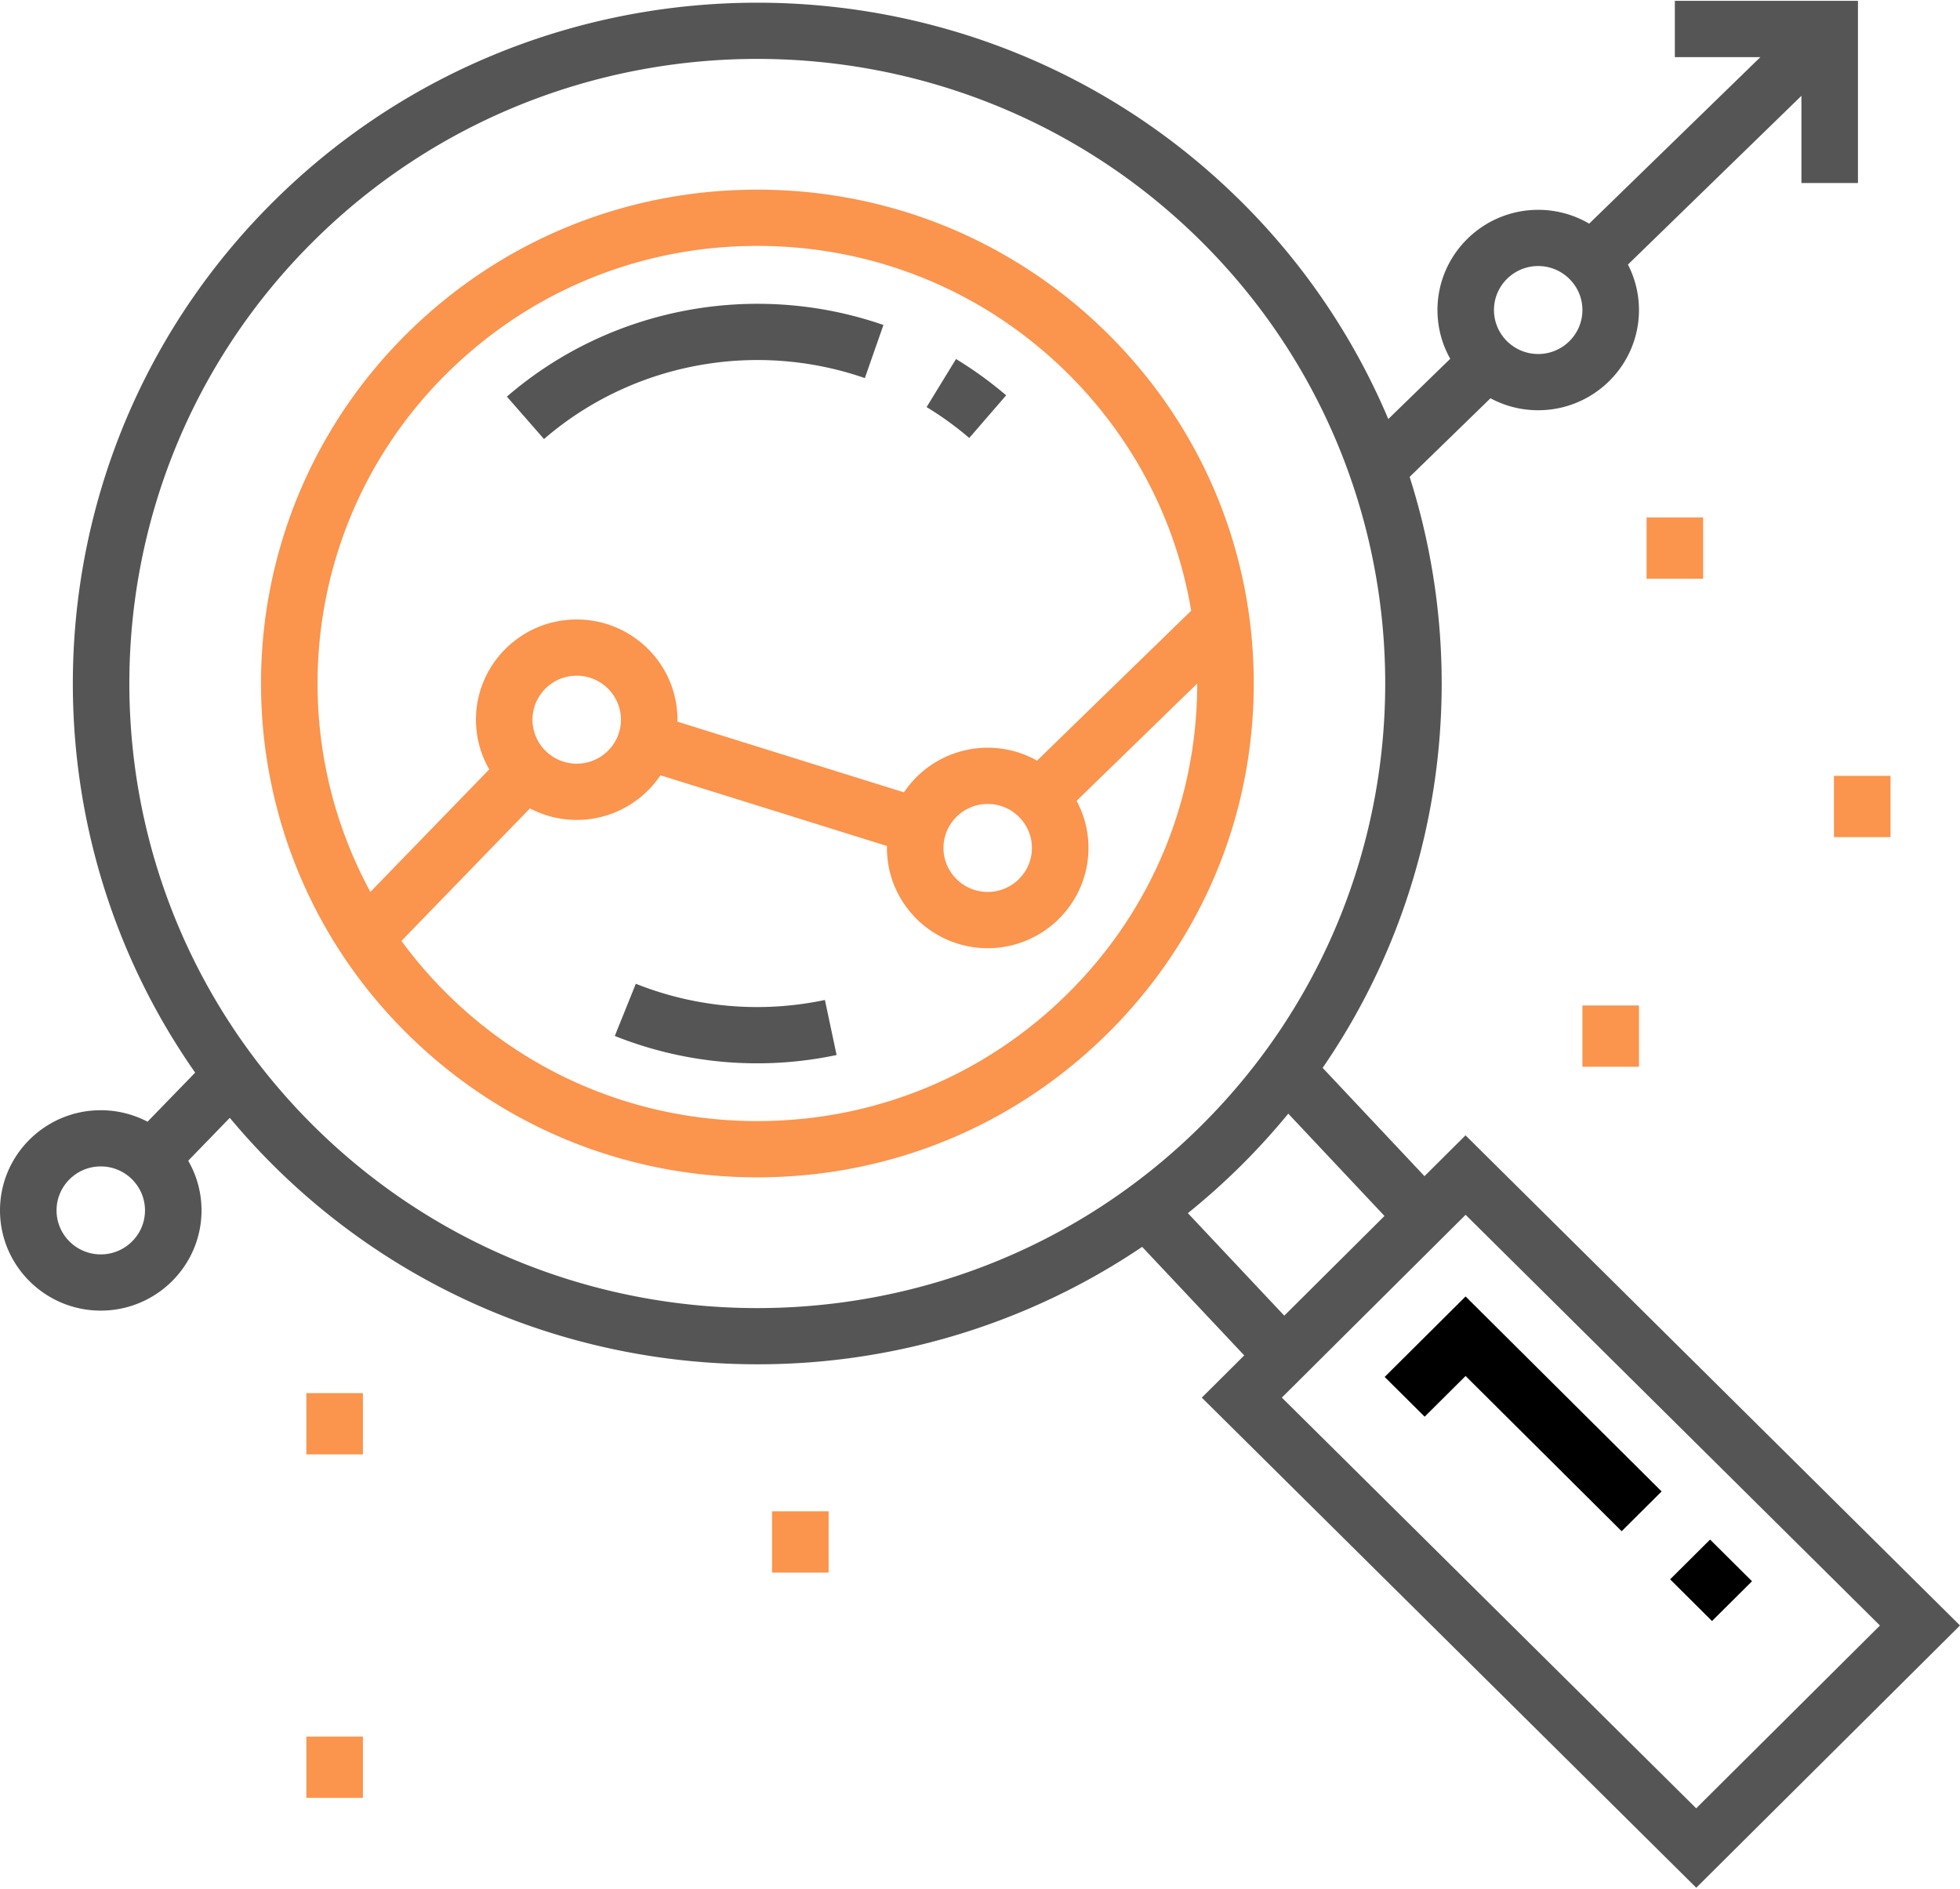 <svg xmlns="http://www.w3.org/2000/svg" width="82" height="79" viewBox="0 0 82 79">
    <g fill="none" fill-rule="nonzero">
        <path fill="#FB944D" d="M46.37 13.983c-3.924-3.901-9.14-6.05-14.688-6.05-5.549 0-10.765 2.149-14.688 6.05-8.099 8.054-8.099 21.16 0 29.214 3.923 3.902 9.14 6.05 14.688 6.05s10.764-2.148 14.688-6.05c3.923-3.902 6.083-9.09 6.083-14.607 0-5.518-2.16-10.705-6.083-14.607zm-27.703 1.664c3.476-3.457 8.098-5.361 13.015-5.361 4.916 0 9.538 1.904 13.014 5.36 2.744 2.73 4.514 6.168 5.139 9.9l-6.448 6.27a4.22 4.22 0 0 0-5.569 1.327l-9.477-2.957.002-.082c0-2.312-1.891-4.192-4.215-4.192-2.325 0-4.216 1.88-4.216 4.192 0 .756.203 1.465.556 2.078l-4.972 5.126c-3.773-6.938-2.717-15.806 3.17-21.661zm24.505 19.822c0 1.015-.83 1.84-1.85 1.84s-1.85-.825-1.85-1.84c0-1.014.83-1.84 1.85-1.84s1.85.826 1.85 1.84zm-17.194-5.365c0 1.014-.83 1.84-1.85 1.84s-1.85-.826-1.85-1.84c0-1.015.83-1.84 1.85-1.84s1.85.825 1.85 1.84zm18.719 11.43c-3.477 3.457-8.099 5.36-13.015 5.36-4.917 0-9.539-1.903-13.015-5.36a18.392 18.392 0 0 1-1.872-2.177l5.376-5.542a4.22 4.22 0 0 0 5.461-1.385l9.477 2.957-.002.082c0 2.312 1.891 4.193 4.216 4.193 2.324 0 4.215-1.881 4.215-4.193 0-.712-.18-1.383-.496-1.971l5.046-4.907c0 4.889-1.915 9.485-5.391 12.943z"/>
        <path fill="#555" d="M21.207 16.59l1.552 1.775c3.668-3.17 8.811-4.148 13.423-2.55l.778-2.222c-5.41-1.874-11.446-.726-15.753 2.997zM39.996 15.018l-1.23 2.01c.625.379 1.226.814 1.785 1.292l1.543-1.784a15.978 15.978 0 0 0-2.098-1.518zM34.512 41.828a13.709 13.709 0 0 1-7.911-.678l-.88 2.183A16.051 16.051 0 0 0 35 44.13l-.488-2.302z"/>
        <path fill="#555" d="M61.313 47.49l-1.717 1.708-4.261-4.53c5.043-7.331 6.257-16.503 3.64-24.72l3.382-3.289c.594.32 1.274.501 1.996.501 2.325 0 4.216-1.88 4.216-4.192 0-.684-.167-1.33-.461-1.902l7.258-7.058v3.648h2.365V.036H70.07V2.39h3.578l-7.162 6.965a4.206 4.206 0 0 0-2.131-.578c-2.325 0-4.216 1.88-4.216 4.192 0 .74.194 1.435.534 2.039l-2.591 2.52a28.328 28.328 0 0 0-6.141-9.083c-11.17-11.11-29.346-11.109-40.516 0-9.95 9.895-11.037 25.32-3.26 36.422L6.172 46.92a4.206 4.206 0 0 0-1.957-.48C1.891 46.439 0 48.319 0 50.63c0 2.311 1.891 4.192 4.215 4.192 2.325 0 4.216-1.88 4.216-4.192 0-.756-.203-1.465-.557-2.078l1.74-1.794c.567.68 1.17 1.34 1.81 1.978 5.585 5.554 12.921 8.331 20.258 8.331a28.73 28.73 0 0 0 16.102-4.912l4.271 4.54-1.776 1.767 20.687 20.5L82 67.992 61.313 47.49zm3.04-36.362c1.02 0 1.85.826 1.85 1.84 0 1.014-.83 1.84-1.85 1.84s-1.85-.826-1.85-1.84c0-1.014.83-1.84 1.85-1.84zM4.216 52.47c-1.02 0-1.85-.825-1.85-1.84 0-1.014.83-1.84 1.85-1.84s1.85.826 1.85 1.84c0 1.015-.83 1.84-1.85 1.84zm8.881-5.397C2.85 36.882 2.85 20.3 13.096 10.107c5.124-5.096 11.855-7.643 18.586-7.643 6.73 0 13.461 2.548 18.585 7.643 10.248 10.192 10.248 26.775 0 36.966-10.248 10.191-26.923 10.191-37.17 0zm36.6 3.672a28.796 28.796 0 0 0 4.2-4.162l4.026 4.28-4.193 4.17-4.033-4.288zM70.963 75.64L53.628 58.46l7.688-7.646 17.335 17.18-7.688 7.646z"/>
        <path fill="#000" d="M61.315 54.23l-3.385 3.366 1.673 1.663 1.712-1.703 6.529 6.493 1.673-1.663zM69.872 66.062l1.673-1.663 1.753 1.743-1.673 1.664z"/>
        <path fill="#FB944D" d="M12.817 58.273h2.366v2.563h-2.366zM12.817 72.64h2.366v2.563h-2.366zM32.3 63.217h2.366v2.563H32.3zM66.203 42.058h2.366v2.563h-2.366zM68.887 21.643h2.366v2.563h-2.366zM76.727 32.453h2.366v2.563h-2.366z"/>
    </g>
</svg>
